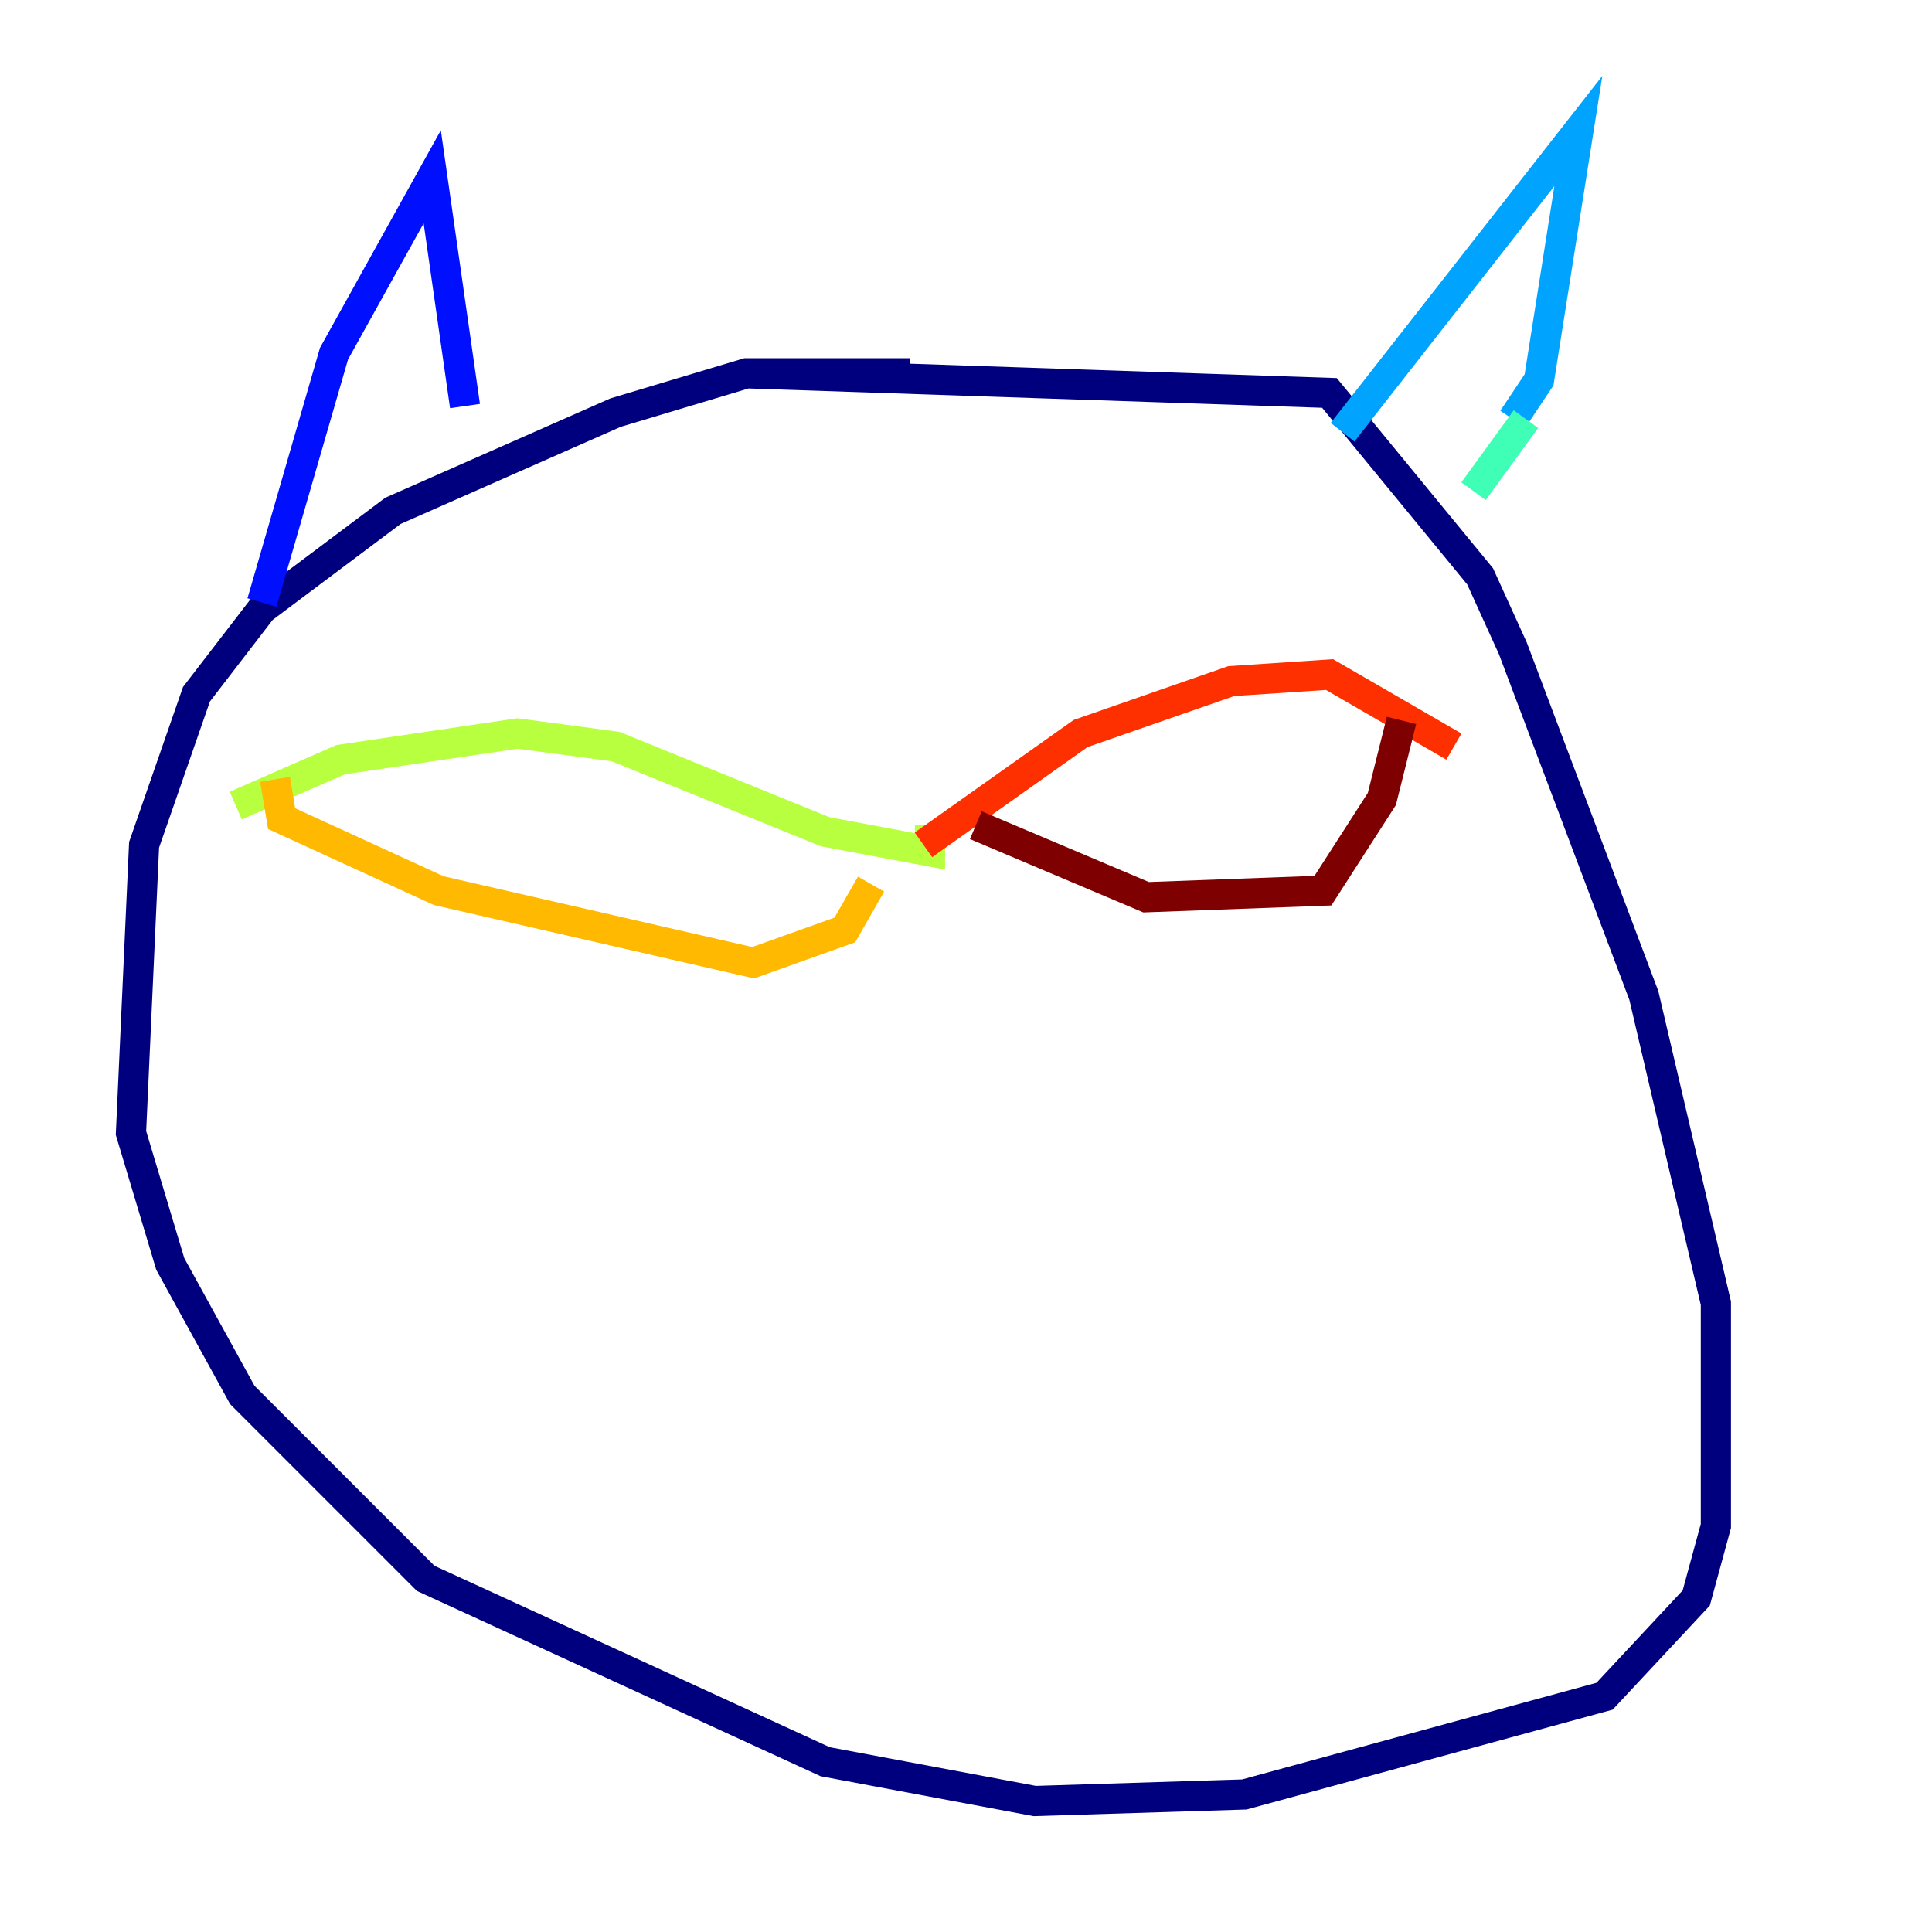 <?xml version="1.0" encoding="utf-8" ?>
<svg baseProfile="tiny" height="128" version="1.2" viewBox="0,0,128,128" width="128" xmlns="http://www.w3.org/2000/svg" xmlns:ev="http://www.w3.org/2001/xml-events" xmlns:xlink="http://www.w3.org/1999/xlink"><defs /><polyline fill="none" points="60.312,24.732 49.464,24.732 40.786,27.336 26.034,33.844 17.356,40.352 13.017,45.993 9.546,55.973 8.678,75.064 11.281,83.742 16.054,92.42 28.203,104.57 54.671,116.719 68.556,119.322 82.441,118.888 106.305,112.38 112.38,105.871 113.681,101.098 113.681,86.346 108.909,65.953 100.231,42.956 98.061,38.183 88.081,26.034 49.464,24.732" stroke="#00007f" stroke-width="2" /><polyline fill="none" points="17.356,39.919 22.129,23.43 28.637,11.715 30.807,26.902" stroke="#0010ff" stroke-width="2" /><polyline fill="none" points="88.949,28.637 104.57,8.678 101.966,25.166 100.231,27.77" stroke="#00a4ff" stroke-width="2" /><polyline fill="none" points="101.098,27.77 97.627,32.542" stroke="#3fffb7" stroke-width="2" /><polyline fill="none" points="15.62,53.37 22.563,50.332 34.278,48.597 40.786,49.464 54.671,55.105 61.614,56.407 61.614,54.671" stroke="#b7ff3f" stroke-width="2" /><polyline fill="none" points="18.224,51.634 18.658,54.237 29.071,59.01 49.898,63.783 55.973,61.614 57.709,58.576" stroke="#ffb900" stroke-width="2" /><polyline fill="none" points="61.18,55.973 71.593,48.597 81.573,45.125 88.081,44.691 96.325,49.464" stroke="#ff3000" stroke-width="2" /><polyline fill="none" points="64.651,54.671 75.932,59.444 87.647,59.01 91.552,52.936 92.854,47.729" stroke="#7f0000" stroke-width="2" /></svg>